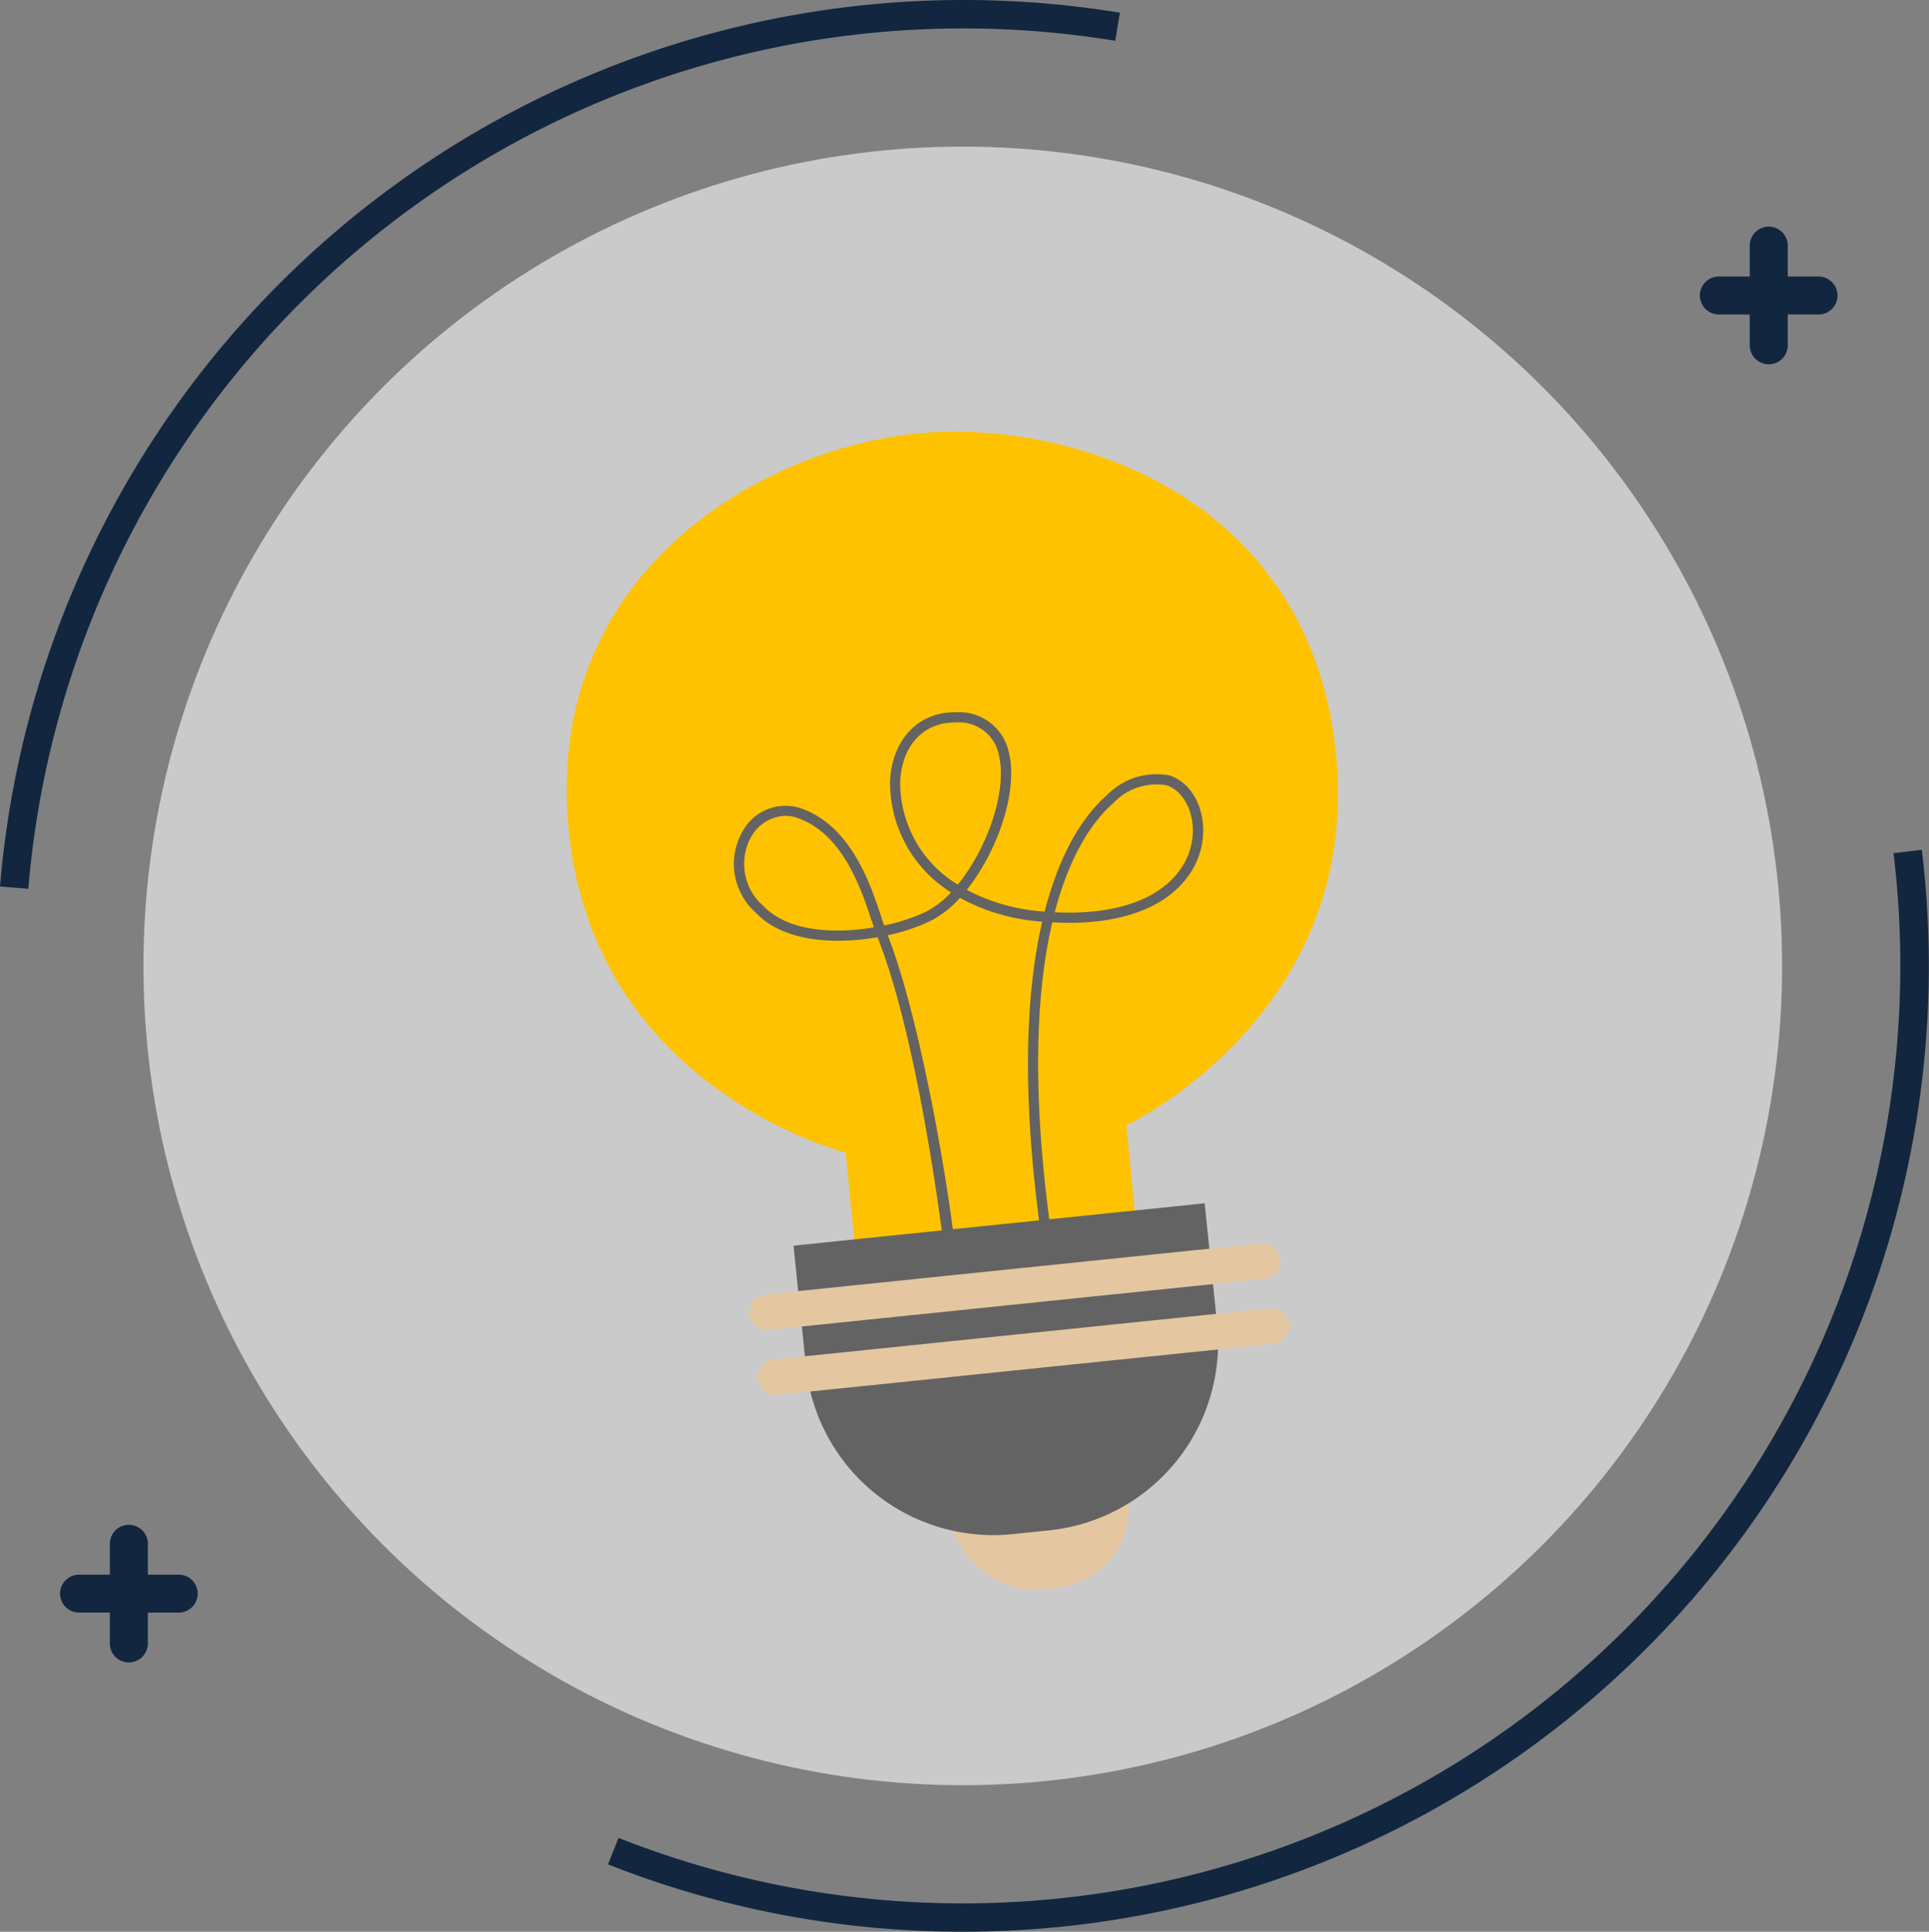 <svg xmlns="http://www.w3.org/2000/svg" width="125.119" height="125.303" viewBox="0 0 125.119 125.303">
  <rect x="0" y="0" width="125.119" height="125.303" fill="#808080" stroke="none"/>
  <g id="Grupo_152010" data-name="Grupo 152010" transform="translate(-311.377 -923.406)">
    <g id="Grupo_63596" data-name="Grupo 63596" transform="translate(311.377 923.406)">
      <circle id="Elipse_790" data-name="Elipse 790" cx="53.144" cy="53.144" r="53.144" transform="translate(9.304 9.51)" fill="#fcfcfc" opacity="0.598"/>
      <path id="Trazado_14817" data-name="Trazado 14817" d="M81.7,146.291a62.585,62.585,0,0,1-23.012-4.37l.681-1.717a60.812,60.812,0,0,0,82.7-63.874l1.834-.222a62.638,62.638,0,0,1-62.2,70.183Z" transform="translate(-19.251 -20.988)" fill="#12263f"/>
      <path id="Trazado_14818" data-name="Trazado 14818" d="M16.144,71.723l-1.841-.15A62.72,62.72,0,0,1,86.94,14.895l-.3,1.822a60.861,60.861,0,0,0-70.5,55.006Z" transform="translate(-14.303 -14.071)" fill="#12263f"/>
      <g id="Grupo_13080" data-name="Grupo 13080" transform="translate(110.258 14.706)">
        <path id="Trazado_14819" data-name="Trazado 14819" d="M143.271,39.547a1.23,1.23,0,0,1-1.231-1.23V31.849a1.231,1.231,0,0,1,2.463,0v6.463A1.232,1.232,0,0,1,143.271,39.547Z" transform="translate(-138.804 -30.622)" fill="#12263f"/>
        <path id="Trazado_14820" data-name="Trazado 14820" d="M146.093,36.721h-6.464a1.231,1.231,0,0,1,0-2.463h6.464a1.231,1.231,0,1,1,0,2.463Z" transform="translate(-138.398 -31.027)" fill="#12263f"/>
      </g>
      <g id="Grupo_13081" data-name="Grupo 13081" transform="translate(3.896 98.907)">
        <path id="Trazado_14821" data-name="Trazado 14821" d="M23.555,134.317a1.232,1.232,0,0,1-1.231-1.231v-6.464a1.231,1.231,0,0,1,2.463,0v6.464A1.232,1.232,0,0,1,23.555,134.317Z" transform="translate(-19.093 -125.39)" fill="#12263f"/>
        <path id="Trazado_14822" data-name="Trazado 14822" d="M26.381,131.49H19.918a1.231,1.231,0,0,1-1.231-1.23v0a1.231,1.231,0,0,1,1.231-1.231h6.463a1.231,1.231,0,0,1,0,2.463Z" transform="translate(-18.687 -125.796)" fill="#12263f"/>
      </g>
      <rect id="Rectángulo_3082" data-name="Rectángulo 3082" width="11.534" height="11.534" rx="5.152" transform="translate(61.052 92.142) rotate(-5.886)" fill="#e4c7a1"/>
      <path id="Trazado_14823" data-name="Trazado 14823" d="M92.777,98.874l-.8-8.3s15.243-7.152,13.607-24.012S88.333,44.741,78.431,45.7,54.168,54.541,55.8,71.4,73.776,92.345,73.776,92.345l.8,8.3Z" transform="translate(-18.917 -17.583)" fill="#ffc200"/>
      <g id="Grupo_13082" data-name="Grupo 13082" transform="translate(47.594 46.197)">
        <path id="Trazado_14824" data-name="Trazado 14824" d="M82.24,103.714l-.388-.078-.061-.2.3-.089-.307-.018c0-.555-1.664-15.316-4.59-22.668-2.791.49-6.1.307-7.894-1.586a4.244,4.244,0,0,1-.834-5.325,3.17,3.17,0,0,1,3.623-1.493c3.371,1.066,4.665,5.007,5.359,7.125.061.187.117.355.171.516a11.776,11.776,0,0,0,2.788-.927,5.892,5.892,0,0,0,1.555-1.217,8.41,8.41,0,0,1-3.956-7.217c.132-2.717,1.853-4.512,4.287-4.47a3.3,3.3,0,0,1,3.435,2.68c.578,2.5-.764,6.368-2.748,8.842A12.46,12.46,0,0,0,88.032,79c1.123-4.379,2.872-6.531,4-7.517a4.5,4.5,0,0,1,4.077-1.319c1.576.48,2.507,2.454,2.12,4.493-.513,2.7-3.339,5.388-9.7,5.04-1.1,4.7-1.47,11.936.355,22.976l-.654.108c-1.822-11.017-1.465-18.318-.355-23.129a13,13,0,0,1-5.337-1.542,6.674,6.674,0,0,1-1.829,1.456,12.309,12.309,0,0,1-2.853.968c2.5,6.405,4.625,20.411,4.564,22.717h0a.658.658,0,0,1-.05.312ZM71.222,72.788a2.637,2.637,0,0,0-2.2,1.315,3.61,3.61,0,0,0,.754,4.518c1.59,1.68,4.6,1.836,7.18,1.4-.045-.135-.089-.28-.144-.434-.657-2.005-1.882-5.739-4.928-6.7a2.213,2.213,0,0,0-.668-.1Zm17.466,6.253c5.852.286,8.431-2.108,8.885-4.51.32-1.683-.426-3.359-1.662-3.732a3.852,3.852,0,0,0-3.447,1.185c-1.063.927-2.7,2.948-3.776,7.056ZM82.2,66.732c-2.038,0-3.423,1.5-3.538,3.841A7.744,7.744,0,0,0,82.4,77.251c1.885-2.31,3.211-6.028,2.675-8.352a2.623,2.623,0,0,0-2.8-2.166Z" transform="translate(-67.869 -66.065)" fill="#636363"/>
      </g>
      <path id="Trazado_132980" data-name="Trazado 132980" d="M92.777,98.874l-.8-8.3s15.243-7.152,13.607-24.012S88.333,44.741,78.431,45.7,54.168,54.541,55.8,71.4,73.776,92.345,73.776,92.345l.8,8.3Z" transform="translate(-18.917 -17.585)" fill="none"/>
      <path id="Rectángulo_3083" data-name="Rectángulo 3083" d="M72.234,104.665,98.9,101.916h0l.806,7.816a12.216,12.216,0,0,1-10.9,13.4l-2.363.244a12.218,12.218,0,0,1-13.406-10.9l-.806-7.816Z" transform="translate(-20.763 -23.865)" fill="#636363"/>
      <rect id="Rectángulo_3084" data-name="Rectángulo 3084" width="34.632" height="2.309" rx="1.155" transform="translate(48.491 84.084) rotate(-5.886)" fill="#e4c7a1"/>
      <rect id="Rectángulo_3085" data-name="Rectángulo 3085" width="34.632" height="2.309" rx="1.155" transform="translate(49.045 88.301) rotate(-5.886)" fill="#e4c7a1"/>
    </g>
  </g>
</svg>
